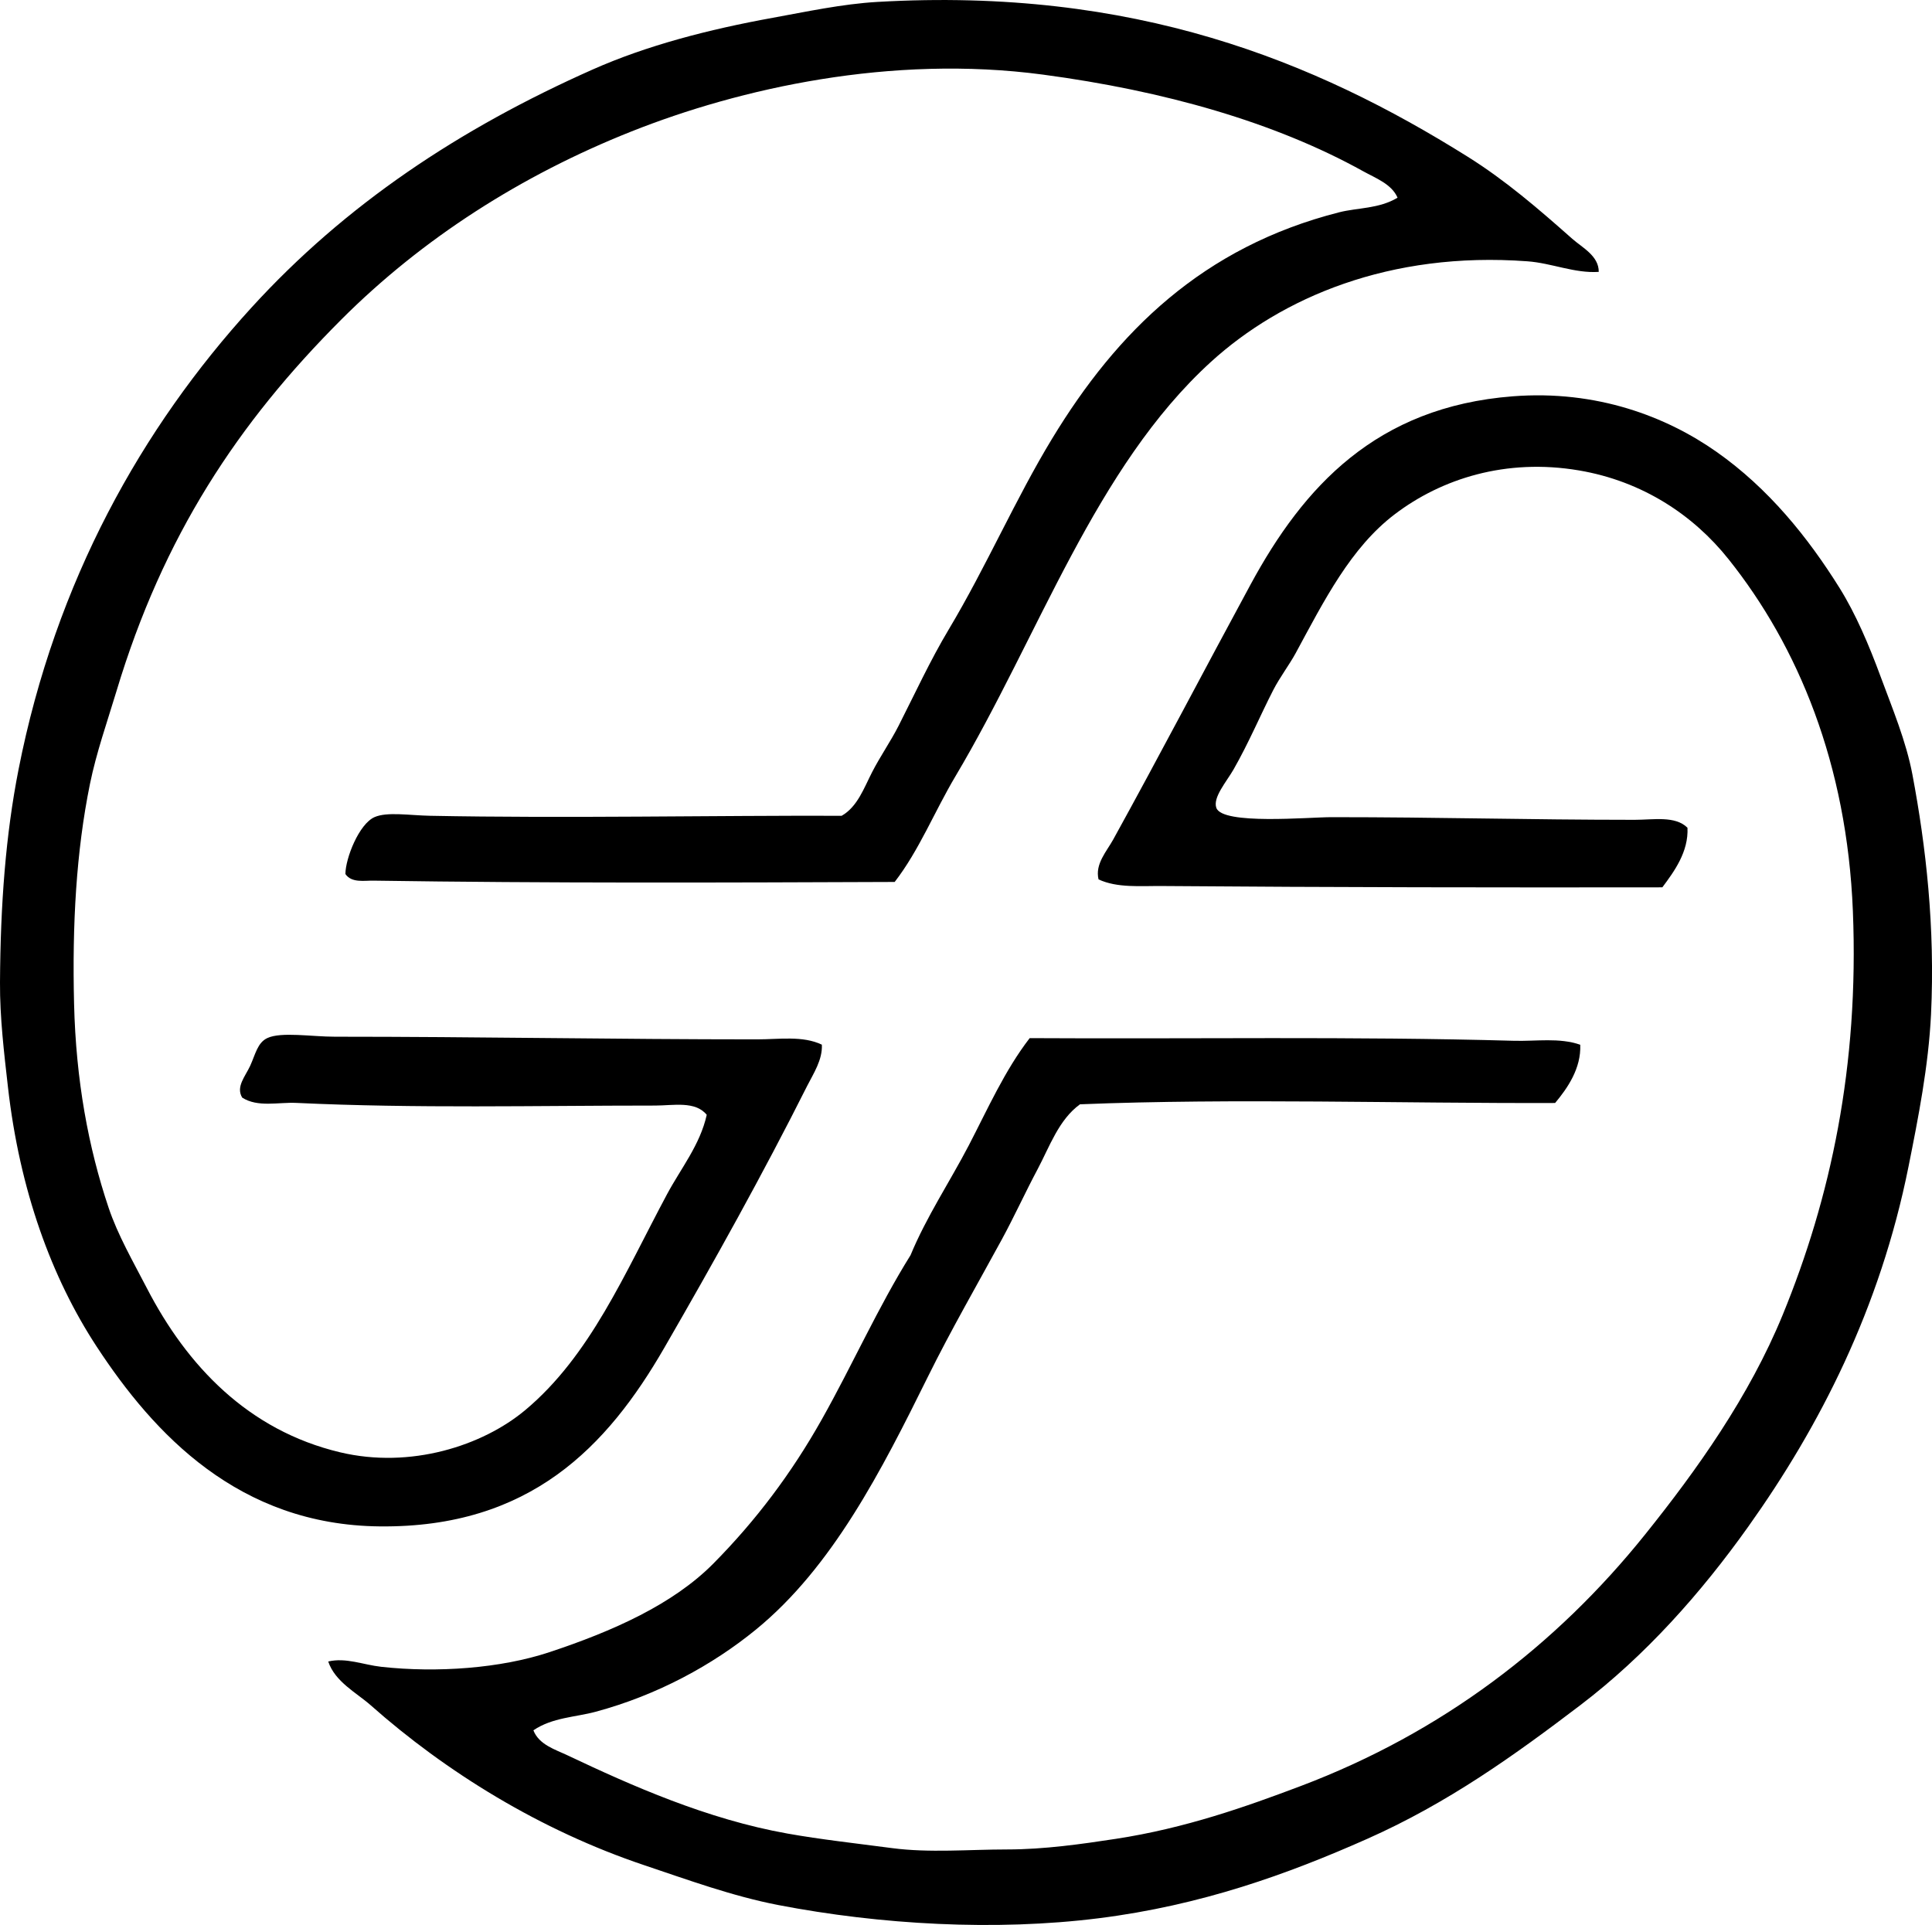 <?xml version="1.0" encoding="iso-8859-1"?>
<!-- Generator: Adobe Illustrator 19.2.0, SVG Export Plug-In . SVG Version: 6.00 Build 0)  -->
<svg version="1.1" xmlns="http://www.w3.org/2000/svg" xmlns:xlink="http://www.w3.org/1999/xlink" x="0px" y="0px"
	 viewBox="0 0 73.576 73.31" style="enable-background:new 0 0 73.576 73.31;" xml:space="preserve">
<g id="Flughafen-Restaurant_x5F_Zurich_x5F_67">
	<path style="fill-rule:evenodd;clip-rule:evenodd;" d="M60.885,10.354c-0.926,0.061-1.787-0.335-2.721-0.403
		c-5.246-0.387-9.363,1.387-12.047,3.83c-4.41,4.017-6.545,10.426-9.727,15.776c-0.805,1.353-1.385,2.824-2.318,4.031
		c-6.467,0.025-13.22,0.051-19.859-0.05c-0.344-0.005-0.824,0.093-1.059-0.252c0.005-0.608,0.52-1.908,1.109-2.167
		c0.478-0.211,1.335-0.066,2.116-0.051c5.132,0.101,10.897-0.016,15.674,0c0.604-0.343,0.855-1.071,1.16-1.663
		c0.309-0.602,0.705-1.169,1.008-1.764c0.623-1.225,1.205-2.493,1.916-3.68c1.428-2.389,2.533-4.955,3.932-7.258
		c2.467-4.066,5.73-7.297,10.935-8.619c0.699-0.177,1.51-0.129,2.219-0.555c-0.223-0.522-0.844-0.748-1.311-1.008
		c-3.369-1.869-7.576-3.064-12.197-3.68c-5.783-0.77-11.529,0.52-15.675,2.168c-4.186,1.664-7.958,4.077-11.038,7.157
		c-3.942,3.942-6.789,8.248-8.568,14.162c-0.344,1.142-0.764,2.332-1.008,3.528c-0.524,2.573-0.678,5.355-0.605,8.367
		c0.071,2.92,0.543,5.47,1.312,7.762c0.351,1.05,0.94,2.066,1.461,3.074c1.523,2.947,3.85,5.415,7.358,6.25
		c2.674,0.637,5.422-0.242,7.057-1.612c2.476-2.075,3.775-5.193,5.394-8.216c0.524-0.98,1.259-1.88,1.512-3.024
		c-0.436-0.539-1.273-0.353-1.966-0.353c-4.56,0-9.101,0.114-13.659-0.101c-0.692-0.033-1.473,0.18-2.066-0.202
		c-0.248-0.41,0.114-0.801,0.303-1.209c0.199-0.433,0.276-0.882,0.655-1.059c0.525-0.246,1.692-0.051,2.57-0.051
		c5.451,0,10.667,0.101,16.078,0.101c0.833,0.001,1.741-0.148,2.469,0.202c0.029,0.575-0.32,1.099-0.555,1.562
		c-1.687,3.358-3.542,6.688-5.443,9.979c-2.178,3.775-5.12,6.863-10.836,6.805C9.091,58.08,5.864,54.615,3.68,51.281
		c-1.714-2.616-2.931-5.949-3.377-9.88C0.155,40.101-0.007,38.747,0,37.42c0.017-2.983,0.216-5.623,0.706-8.114
		c1.413-7.184,4.706-13.024,8.87-17.591c3.578-3.923,7.917-6.813,13.004-9.072c2.04-0.905,4.39-1.52,6.854-1.966
		c1.228-0.222,2.636-0.527,3.982-0.604c9.762-0.563,16.646,2.241,22.48,5.897c1.44,0.902,2.697,1.988,3.981,3.125
		C60.26,9.433,60.889,9.744,60.885,10.354z"/>
	<path style="fill-rule:evenodd;clip-rule:evenodd;" d="M12.5,63.276c0.675-0.159,1.334,0.126,2.017,0.202
		c2.125,0.235,4.544,0.06,6.4-0.555c2.42-0.801,4.71-1.821,6.25-3.377c1.615-1.632,2.978-3.44,4.132-5.494
		c1.164-2.067,2.133-4.258,3.377-6.25c0.606-1.464,1.49-2.785,2.219-4.183c0.723-1.392,1.371-2.856,2.318-4.083
		c6.182,0.037,12.268-0.072,18.447,0.101c0.848,0.023,1.725-0.127,2.52,0.151c0.039,0.9-0.488,1.657-0.957,2.218
		c-5.799,0.021-12.236-0.187-18.094,0.05c-0.809,0.586-1.16,1.617-1.613,2.47c-0.469,0.88-0.885,1.796-1.361,2.672
		c-0.938,1.723-1.945,3.466-2.822,5.241c-1.758,3.555-3.633,7.245-6.552,9.627c-1.642,1.34-3.737,2.489-6.1,3.125
		c-0.767,0.207-1.646,0.215-2.368,0.706c0.214,0.552,0.84,0.734,1.309,0.957c2.438,1.155,5.312,2.431,8.367,2.975
		c1.269,0.226,2.605,0.372,3.982,0.554c1.422,0.188,2.945,0.051,4.385,0.051c1.414,0,2.855-0.208,4.133-0.403
		c2.658-0.406,4.971-1.228,7.057-2.016c5.359-2.028,9.709-5.344,13.105-9.577c1.967-2.451,3.963-5.251,5.24-8.366
		c1.82-4.438,2.91-9.459,2.672-15.373c-0.225-5.602-2.084-10.082-4.738-13.406c-1.334-1.673-3.27-2.967-5.695-3.378
		c-2.789-0.472-5.236,0.322-7.006,1.664c-1.684,1.276-2.695,3.289-3.779,5.292c-0.246,0.452-0.607,0.924-0.857,1.411
		c-0.508,0.99-0.916,1.979-1.512,3.024c-0.26,0.455-0.797,1.066-0.654,1.461c0.234,0.657,3.506,0.354,4.385,0.354
		c4.186,0,7.418,0.1,11.541,0.101c0.723,0,1.551-0.162,2.016,0.302c0.045,0.92-0.512,1.672-0.957,2.269
		c-6.049,0.009-12.551,0.001-19.053-0.05c-0.816-0.007-1.703,0.081-2.418-0.252c-0.141-0.584,0.305-1.061,0.555-1.513
		c1.762-3.192,3.484-6.489,5.24-9.728c2.01-3.706,4.773-6.753,9.98-7.157c3.197-0.248,5.852,0.773,7.762,2.117
		c1.971,1.386,3.471,3.241,4.688,5.191c0.609,0.979,1.111,2.153,1.562,3.377c0.443,1.2,0.969,2.451,1.209,3.729
		c0.514,2.728,0.865,5.798,0.707,9.123c-0.096,1.971-0.486,3.94-0.857,5.796c-1.086,5.415-3.383,9.893-6.1,13.71
		c-1.805,2.537-3.922,4.919-6.4,6.804c-2.498,1.901-5.035,3.724-8.115,5.091c-3.029,1.345-6.314,2.532-10.231,3.024
		c-3.934,0.493-8.31,0.245-12.198-0.504c-1.74-0.336-3.458-0.965-5.091-1.513c-3.976-1.333-7.566-3.558-10.434-6.099
		C13.586,64.473,12.755,64.047,12.5,63.276z"/>
</g>
<g id="Layer_1">
</g>
</svg>
